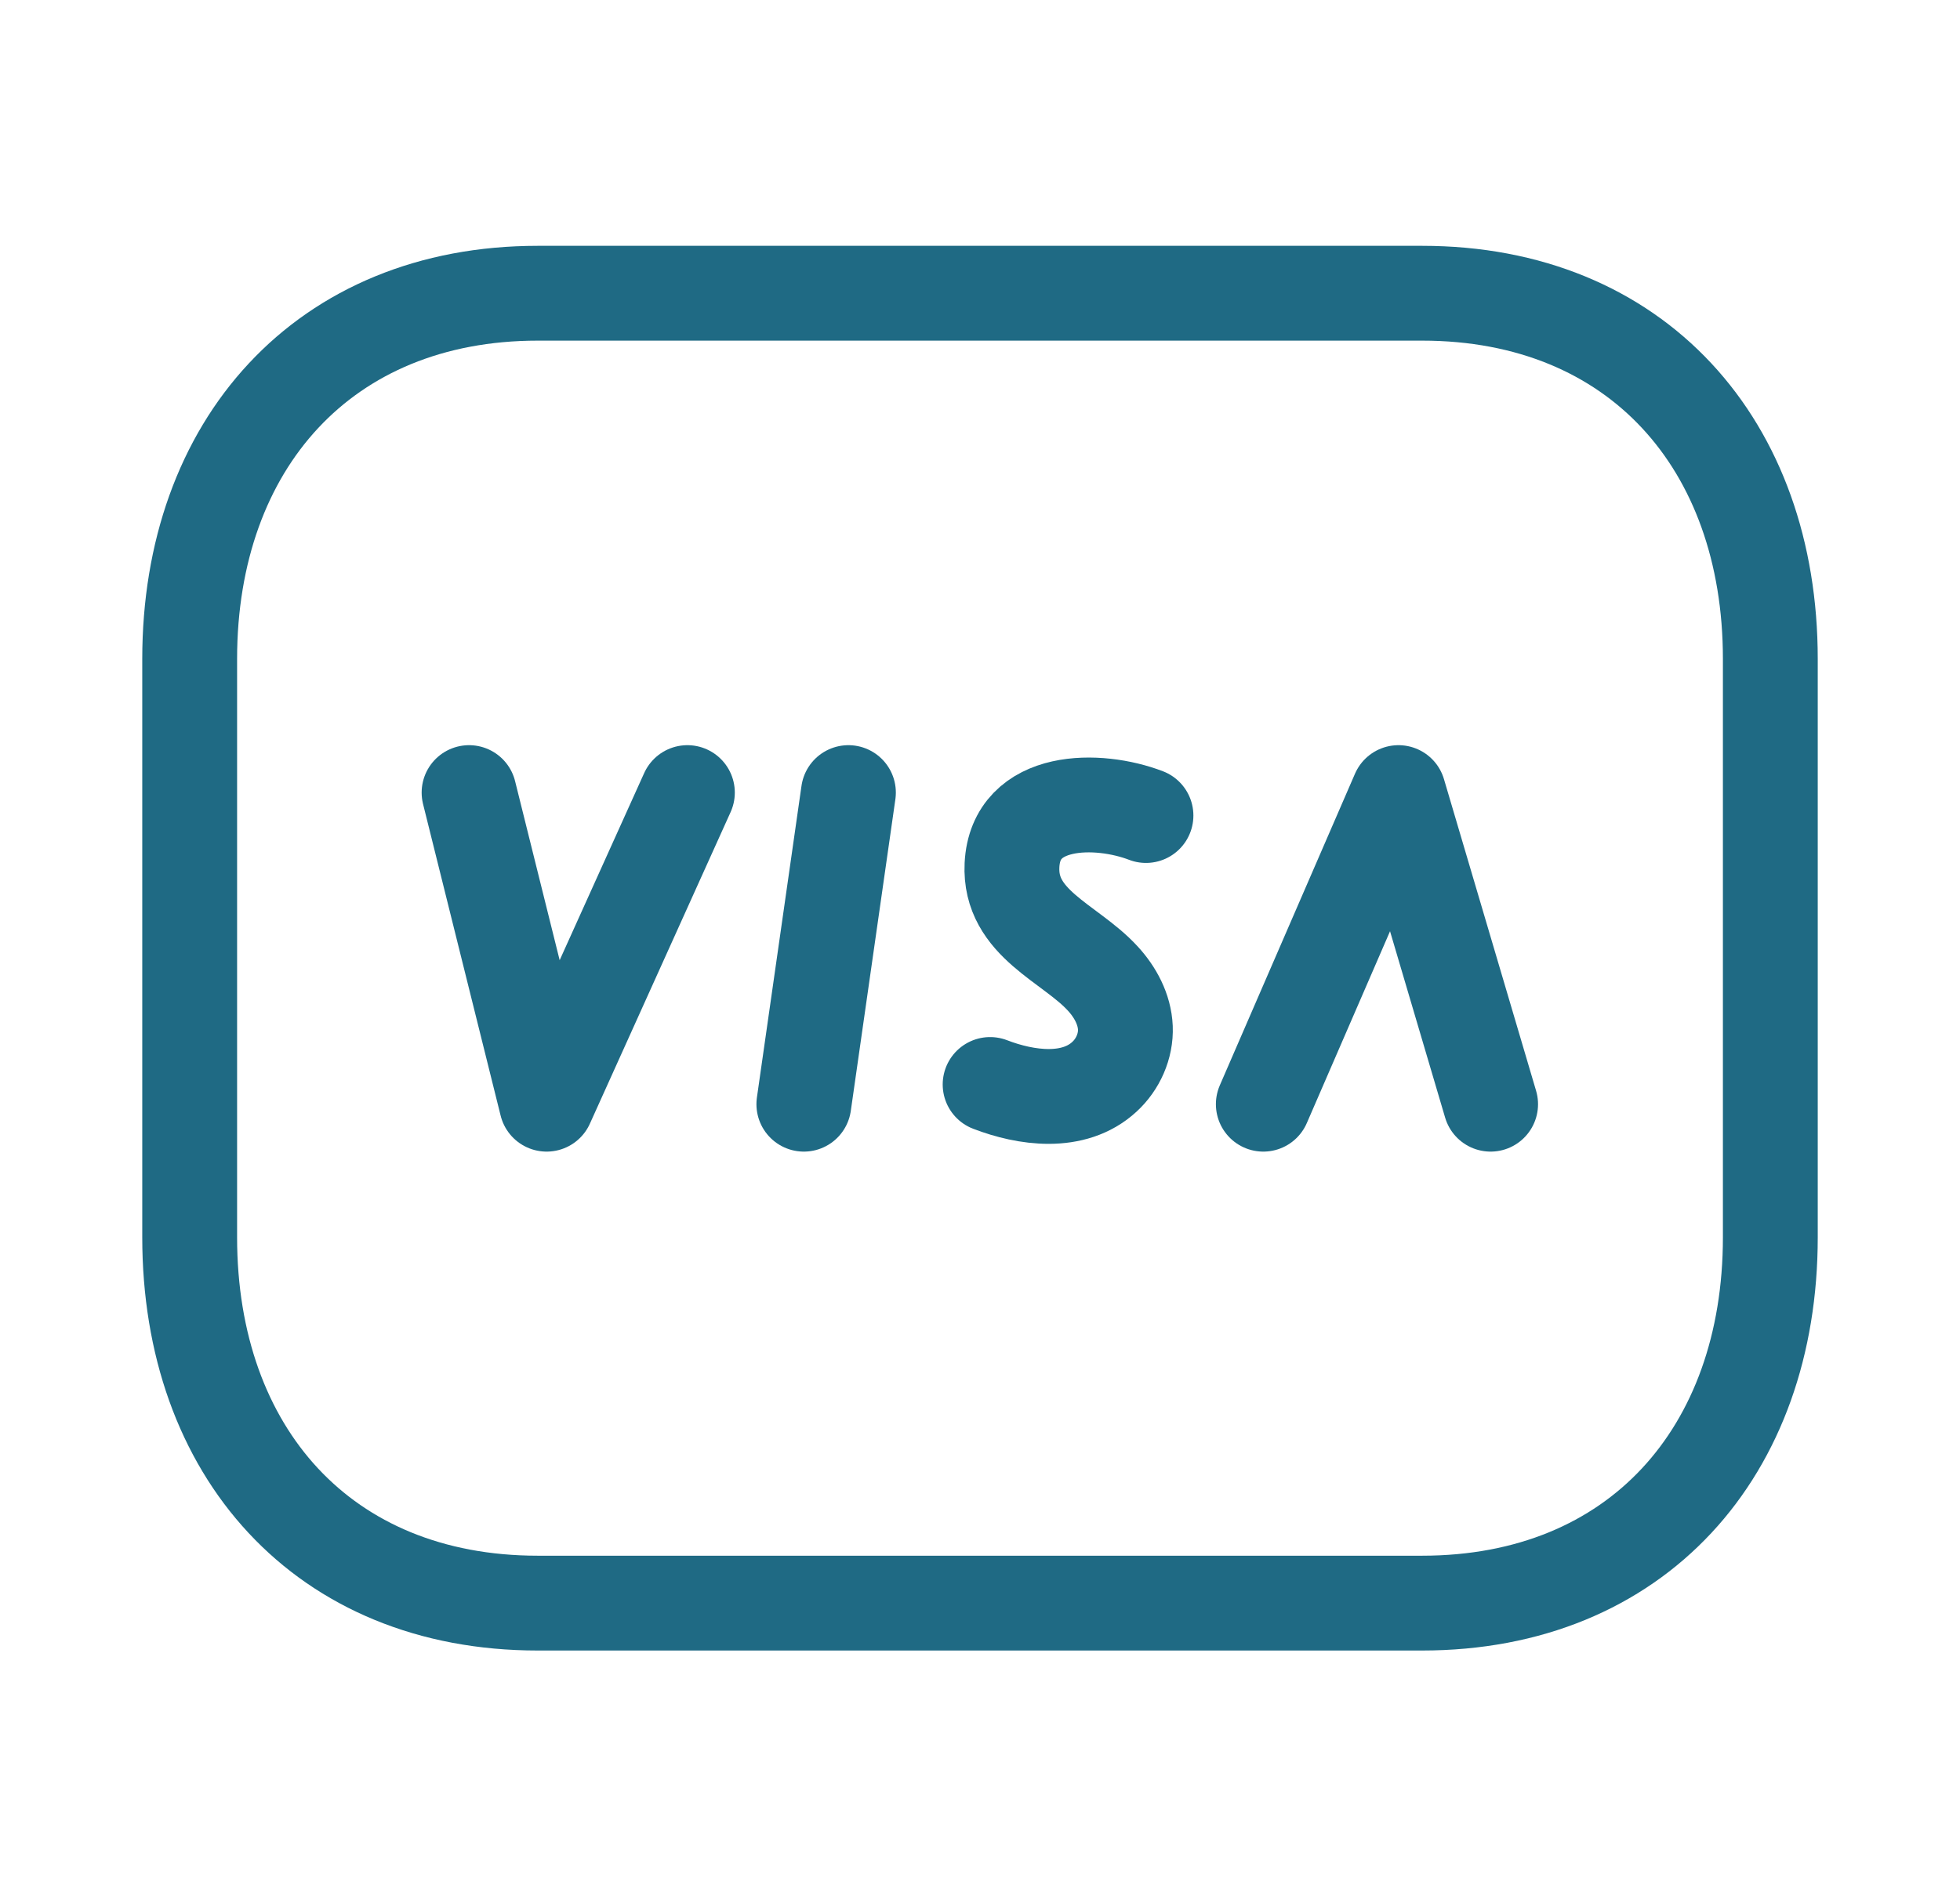 <svg width="31" height="30" viewBox="0 0 31 30" fill="none" xmlns="http://www.w3.org/2000/svg">
<g id="Visa">
<path id="Vector" fill-rule="evenodd" clip-rule="evenodd" d="M22.493 4.639H8.505C5.122 4.639 3 7.035 3 10.425V19.575C3 22.967 5.111 25.362 8.505 25.362H22.492C25.888 25.362 28 22.967 28 19.575V10.425C28 7.035 25.888 4.639 22.493 4.639Z" stroke="#1F6A84" stroke-width="1.5" stroke-linecap="round" stroke-linejoin="round"/>
<path id="Vector_2" d="M7.419 12.539L8.646 17.469L10.872 12.539" stroke="#1F6A84" stroke-width="1.5" stroke-linecap="round" stroke-linejoin="round"/>
<path id="Vector_3" d="M12.714 17.469L13.419 12.539" stroke="#1F6A84" stroke-width="1.5" stroke-linecap="round" stroke-linejoin="round"/>
<path id="Vector_4" d="M19.981 17.469L22.119 12.539L23.576 17.469" stroke="#1F6A84" stroke-width="1.5" stroke-linecap="round" stroke-linejoin="round"/>
<path id="Vector_5" d="M18.125 12.902C17.375 12.613 16.06 12.598 16.006 13.687C15.961 14.614 16.922 14.912 17.442 15.481C17.64 15.696 17.787 15.969 17.799 16.26C17.811 16.55 17.681 16.84 17.468 17.035C16.982 17.484 16.225 17.375 15.66 17.157" stroke="#1F6A84" stroke-width="1.5" stroke-linecap="round" stroke-linejoin="round"/>
</g>
</svg>

